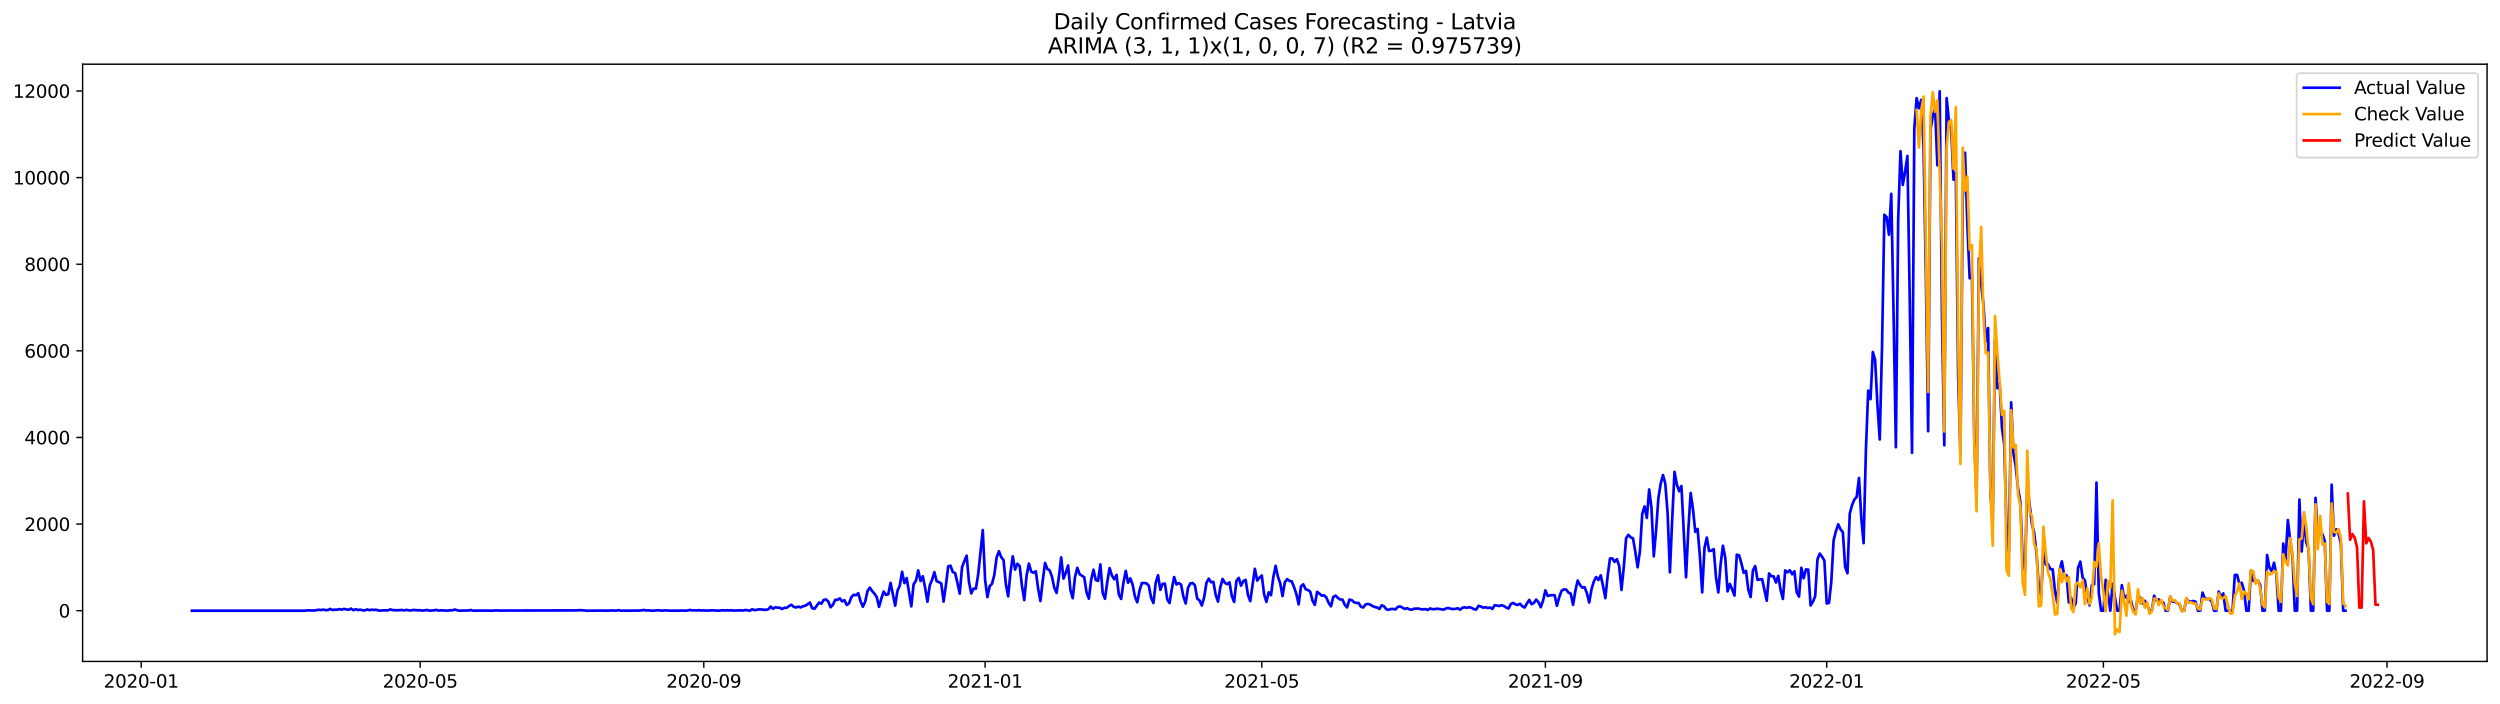 <?xml version="1.0" encoding="utf-8" standalone="no"?>
<!DOCTYPE svg PUBLIC "-//W3C//DTD SVG 1.1//EN"
  "http://www.w3.org/Graphics/SVG/1.1/DTD/svg11.dtd">
<svg xmlns:xlink="http://www.w3.org/1999/xlink" width="1392.412pt" height="392.274pt" viewBox="0 0 1392.412 392.274" xmlns="http://www.w3.org/2000/svg" version="1.1">
 <defs>
  <style type="text/css">*{stroke-linejoin: round; stroke-linecap: butt}</style>
 </defs>
 <g id="figure_1">
  <g id="patch_1">
   <path d="M 0 392.274 
L 1392.412 392.274 
L 1392.412 0 
L 0 0 
z
" style="fill: #ffffff"/>
  </g>
  <g id="axes_1">
   <g id="patch_2">
    <path d="M 46.013 368.396 
L 1385.213 368.396 
L 1385.213 35.755 
L 46.013 35.755 
z
" style="fill: #ffffff"/>
   </g>
   <g id="matplotlib.axis_1">
    <g id="xtick_1">
     <g id="line2d_1">
      <defs>
       <path id="ma8a1ddbb89" d="M 0 0 
L 0 3.5 
" style="stroke: #000000; stroke-width: 0.8"/>
      </defs>
      <g>
       <use xlink:href="#ma8a1ddbb89" x="78.632" y="368.396" style="stroke: #000000; stroke-width: 0.8"/>
      </g>
     </g>
     <g id="text_1">
      <!-- 2020-01 -->
      <g transform="translate(57.741 382.994)scale(0.1 -0.1)">
       <defs>
        <path id="DejaVuSans-32" d="M 1228 531 
L 3431 531 
L 3431 0 
L 469 0 
L 469 531 
Q 828 903 1448 1529 
Q 2069 2156 2228 2338 
Q 2531 2678 2651 2914 
Q 2772 3150 2772 3378 
Q 2772 3750 2511 3984 
Q 2250 4219 1831 4219 
Q 1534 4219 1204 4116 
Q 875 4013 500 3803 
L 500 4441 
Q 881 4594 1212 4672 
Q 1544 4750 1819 4750 
Q 2544 4750 2975 4387 
Q 3406 4025 3406 3419 
Q 3406 3131 3298 2873 
Q 3191 2616 2906 2266 
Q 2828 2175 2409 1742 
Q 1991 1309 1228 531 
z
" transform="scale(0.016)"/>
        <path id="DejaVuSans-30" d="M 2034 4250 
Q 1547 4250 1301 3770 
Q 1056 3291 1056 2328 
Q 1056 1369 1301 889 
Q 1547 409 2034 409 
Q 2525 409 2770 889 
Q 3016 1369 3016 2328 
Q 3016 3291 2770 3770 
Q 2525 4250 2034 4250 
z
M 2034 4750 
Q 2819 4750 3233 4129 
Q 3647 3509 3647 2328 
Q 3647 1150 3233 529 
Q 2819 -91 2034 -91 
Q 1250 -91 836 529 
Q 422 1150 422 2328 
Q 422 3509 836 4129 
Q 1250 4750 2034 4750 
z
" transform="scale(0.016)"/>
        <path id="DejaVuSans-2d" d="M 313 2009 
L 1997 2009 
L 1997 1497 
L 313 1497 
L 313 2009 
z
" transform="scale(0.016)"/>
        <path id="DejaVuSans-31" d="M 794 531 
L 1825 531 
L 1825 4091 
L 703 3866 
L 703 4441 
L 1819 4666 
L 2450 4666 
L 2450 531 
L 3481 531 
L 3481 0 
L 794 0 
L 794 531 
z
" transform="scale(0.016)"/>
       </defs>
       <use xlink:href="#DejaVuSans-32"/>
       <use xlink:href="#DejaVuSans-30" x="63.623"/>
       <use xlink:href="#DejaVuSans-32" x="127.246"/>
       <use xlink:href="#DejaVuSans-30" x="190.869"/>
       <use xlink:href="#DejaVuSans-2d" x="254.492"/>
       <use xlink:href="#DejaVuSans-30" x="290.576"/>
       <use xlink:href="#DejaVuSans-31" x="354.199"/>
      </g>
     </g>
    </g>
    <g id="xtick_2">
     <g id="line2d_2">
      <g>
       <use xlink:href="#ma8a1ddbb89" x="234.024" y="368.396" style="stroke: #000000; stroke-width: 0.8"/>
      </g>
     </g>
     <g id="text_2">
      <!-- 2020-05 -->
      <g transform="translate(213.133 382.994)scale(0.1 -0.1)">
       <defs>
        <path id="DejaVuSans-35" d="M 691 4666 
L 3169 4666 
L 3169 4134 
L 1269 4134 
L 1269 2991 
Q 1406 3038 1543 3061 
Q 1681 3084 1819 3084 
Q 2600 3084 3056 2656 
Q 3513 2228 3513 1497 
Q 3513 744 3044 326 
Q 2575 -91 1722 -91 
Q 1428 -91 1123 -41 
Q 819 9 494 109 
L 494 744 
Q 775 591 1075 516 
Q 1375 441 1709 441 
Q 2250 441 2565 725 
Q 2881 1009 2881 1497 
Q 2881 1984 2565 2268 
Q 2250 2553 1709 2553 
Q 1456 2553 1204 2497 
Q 953 2441 691 2322 
L 691 4666 
z
" transform="scale(0.016)"/>
       </defs>
       <use xlink:href="#DejaVuSans-32"/>
       <use xlink:href="#DejaVuSans-30" x="63.623"/>
       <use xlink:href="#DejaVuSans-32" x="127.246"/>
       <use xlink:href="#DejaVuSans-30" x="190.869"/>
       <use xlink:href="#DejaVuSans-2d" x="254.492"/>
       <use xlink:href="#DejaVuSans-30" x="290.576"/>
       <use xlink:href="#DejaVuSans-35" x="354.199"/>
      </g>
     </g>
    </g>
    <g id="xtick_3">
     <g id="line2d_3">
      <g>
       <use xlink:href="#ma8a1ddbb89" x="391.985" y="368.396" style="stroke: #000000; stroke-width: 0.8"/>
      </g>
     </g>
     <g id="text_3">
      <!-- 2020-09 -->
      <g transform="translate(371.094 382.994)scale(0.1 -0.1)">
       <defs>
        <path id="DejaVuSans-39" d="M 703 97 
L 703 672 
Q 941 559 1184 500 
Q 1428 441 1663 441 
Q 2288 441 2617 861 
Q 2947 1281 2994 2138 
Q 2813 1869 2534 1725 
Q 2256 1581 1919 1581 
Q 1219 1581 811 2004 
Q 403 2428 403 3163 
Q 403 3881 828 4315 
Q 1253 4750 1959 4750 
Q 2769 4750 3195 4129 
Q 3622 3509 3622 2328 
Q 3622 1225 3098 567 
Q 2575 -91 1691 -91 
Q 1453 -91 1209 -44 
Q 966 3 703 97 
z
M 1959 2075 
Q 2384 2075 2632 2365 
Q 2881 2656 2881 3163 
Q 2881 3666 2632 3958 
Q 2384 4250 1959 4250 
Q 1534 4250 1286 3958 
Q 1038 3666 1038 3163 
Q 1038 2656 1286 2365 
Q 1534 2075 1959 2075 
z
" transform="scale(0.016)"/>
       </defs>
       <use xlink:href="#DejaVuSans-32"/>
       <use xlink:href="#DejaVuSans-30" x="63.623"/>
       <use xlink:href="#DejaVuSans-32" x="127.246"/>
       <use xlink:href="#DejaVuSans-30" x="190.869"/>
       <use xlink:href="#DejaVuSans-2d" x="254.492"/>
       <use xlink:href="#DejaVuSans-30" x="290.576"/>
       <use xlink:href="#DejaVuSans-39" x="354.199"/>
      </g>
     </g>
    </g>
    <g id="xtick_4">
     <g id="line2d_4">
      <g>
       <use xlink:href="#ma8a1ddbb89" x="548.662" y="368.396" style="stroke: #000000; stroke-width: 0.8"/>
      </g>
     </g>
     <g id="text_4">
      <!-- 2021-01 -->
      <g transform="translate(527.771 382.994)scale(0.1 -0.1)">
       <use xlink:href="#DejaVuSans-32"/>
       <use xlink:href="#DejaVuSans-30" x="63.623"/>
       <use xlink:href="#DejaVuSans-32" x="127.246"/>
       <use xlink:href="#DejaVuSans-31" x="190.869"/>
       <use xlink:href="#DejaVuSans-2d" x="254.492"/>
       <use xlink:href="#DejaVuSans-30" x="290.576"/>
       <use xlink:href="#DejaVuSans-31" x="354.199"/>
      </g>
     </g>
    </g>
    <g id="xtick_5">
     <g id="line2d_5">
      <g>
       <use xlink:href="#ma8a1ddbb89" x="702.77" y="368.396" style="stroke: #000000; stroke-width: 0.8"/>
      </g>
     </g>
     <g id="text_5">
      <!-- 2021-05 -->
      <g transform="translate(681.879 382.994)scale(0.1 -0.1)">
       <use xlink:href="#DejaVuSans-32"/>
       <use xlink:href="#DejaVuSans-30" x="63.623"/>
       <use xlink:href="#DejaVuSans-32" x="127.246"/>
       <use xlink:href="#DejaVuSans-31" x="190.869"/>
       <use xlink:href="#DejaVuSans-2d" x="254.492"/>
       <use xlink:href="#DejaVuSans-30" x="290.576"/>
       <use xlink:href="#DejaVuSans-35" x="354.199"/>
      </g>
     </g>
    </g>
    <g id="xtick_6">
     <g id="line2d_6">
      <g>
       <use xlink:href="#ma8a1ddbb89" x="860.731" y="368.396" style="stroke: #000000; stroke-width: 0.8"/>
      </g>
     </g>
     <g id="text_6">
      <!-- 2021-09 -->
      <g transform="translate(839.84 382.994)scale(0.1 -0.1)">
       <use xlink:href="#DejaVuSans-32"/>
       <use xlink:href="#DejaVuSans-30" x="63.623"/>
       <use xlink:href="#DejaVuSans-32" x="127.246"/>
       <use xlink:href="#DejaVuSans-31" x="190.869"/>
       <use xlink:href="#DejaVuSans-2d" x="254.492"/>
       <use xlink:href="#DejaVuSans-30" x="290.576"/>
       <use xlink:href="#DejaVuSans-39" x="354.199"/>
      </g>
     </g>
    </g>
    <g id="xtick_7">
     <g id="line2d_7">
      <g>
       <use xlink:href="#ma8a1ddbb89" x="1017.408" y="368.396" style="stroke: #000000; stroke-width: 0.8"/>
      </g>
     </g>
     <g id="text_7">
      <!-- 2022-01 -->
      <g transform="translate(996.516 382.994)scale(0.1 -0.1)">
       <use xlink:href="#DejaVuSans-32"/>
       <use xlink:href="#DejaVuSans-30" x="63.623"/>
       <use xlink:href="#DejaVuSans-32" x="127.246"/>
       <use xlink:href="#DejaVuSans-32" x="190.869"/>
       <use xlink:href="#DejaVuSans-2d" x="254.492"/>
       <use xlink:href="#DejaVuSans-30" x="290.576"/>
       <use xlink:href="#DejaVuSans-31" x="354.199"/>
      </g>
     </g>
    </g>
    <g id="xtick_8">
     <g id="line2d_8">
      <g>
       <use xlink:href="#ma8a1ddbb89" x="1171.516" y="368.396" style="stroke: #000000; stroke-width: 0.8"/>
      </g>
     </g>
     <g id="text_8">
      <!-- 2022-05 -->
      <g transform="translate(1150.624 382.994)scale(0.1 -0.1)">
       <use xlink:href="#DejaVuSans-32"/>
       <use xlink:href="#DejaVuSans-30" x="63.623"/>
       <use xlink:href="#DejaVuSans-32" x="127.246"/>
       <use xlink:href="#DejaVuSans-32" x="190.869"/>
       <use xlink:href="#DejaVuSans-2d" x="254.492"/>
       <use xlink:href="#DejaVuSans-30" x="290.576"/>
       <use xlink:href="#DejaVuSans-35" x="354.199"/>
      </g>
     </g>
    </g>
    <g id="xtick_9">
     <g id="line2d_9">
      <g>
       <use xlink:href="#ma8a1ddbb89" x="1329.477" y="368.396" style="stroke: #000000; stroke-width: 0.8"/>
      </g>
     </g>
     <g id="text_9">
      <!-- 2022-09 -->
      <g transform="translate(1308.585 382.994)scale(0.1 -0.1)">
       <use xlink:href="#DejaVuSans-32"/>
       <use xlink:href="#DejaVuSans-30" x="63.623"/>
       <use xlink:href="#DejaVuSans-32" x="127.246"/>
       <use xlink:href="#DejaVuSans-32" x="190.869"/>
       <use xlink:href="#DejaVuSans-2d" x="254.492"/>
       <use xlink:href="#DejaVuSans-30" x="290.576"/>
       <use xlink:href="#DejaVuSans-39" x="354.199"/>
      </g>
     </g>
    </g>
   </g>
   <g id="matplotlib.axis_2">
    <g id="ytick_1">
     <g id="line2d_10">
      <defs>
       <path id="mfe2dbc19f5" d="M 0 0 
L -3.5 0 
" style="stroke: #000000; stroke-width: 0.8"/>
      </defs>
      <g>
       <use xlink:href="#mfe2dbc19f5" x="46.013" y="340.138" style="stroke: #000000; stroke-width: 0.8"/>
      </g>
     </g>
     <g id="text_10">
      <!-- 0 -->
      <g transform="translate(32.65 343.937)scale(0.1 -0.1)">
       <use xlink:href="#DejaVuSans-30"/>
      </g>
     </g>
    </g>
    <g id="ytick_2">
     <g id="line2d_11">
      <g>
       <use xlink:href="#mfe2dbc19f5" x="46.013" y="291.896" style="stroke: #000000; stroke-width: 0.8"/>
      </g>
     </g>
     <g id="text_11">
      <!-- 2000 -->
      <g transform="translate(13.562 295.695)scale(0.1 -0.1)">
       <use xlink:href="#DejaVuSans-32"/>
       <use xlink:href="#DejaVuSans-30" x="63.623"/>
       <use xlink:href="#DejaVuSans-30" x="127.246"/>
       <use xlink:href="#DejaVuSans-30" x="190.869"/>
      </g>
     </g>
    </g>
    <g id="ytick_3">
     <g id="line2d_12">
      <g>
       <use xlink:href="#mfe2dbc19f5" x="46.013" y="243.653" style="stroke: #000000; stroke-width: 0.8"/>
      </g>
     </g>
     <g id="text_12">
      <!-- 4000 -->
      <g transform="translate(13.562 247.452)scale(0.1 -0.1)">
       <defs>
        <path id="DejaVuSans-34" d="M 2419 4116 
L 825 1625 
L 2419 1625 
L 2419 4116 
z
M 2253 4666 
L 3047 4666 
L 3047 1625 
L 3713 1625 
L 3713 1100 
L 3047 1100 
L 3047 0 
L 2419 0 
L 2419 1100 
L 313 1100 
L 313 1709 
L 2253 4666 
z
" transform="scale(0.016)"/>
       </defs>
       <use xlink:href="#DejaVuSans-34"/>
       <use xlink:href="#DejaVuSans-30" x="63.623"/>
       <use xlink:href="#DejaVuSans-30" x="127.246"/>
       <use xlink:href="#DejaVuSans-30" x="190.869"/>
      </g>
     </g>
    </g>
    <g id="ytick_4">
     <g id="line2d_13">
      <g>
       <use xlink:href="#mfe2dbc19f5" x="46.013" y="195.41" style="stroke: #000000; stroke-width: 0.8"/>
      </g>
     </g>
     <g id="text_13">
      <!-- 6000 -->
      <g transform="translate(13.562 199.21)scale(0.1 -0.1)">
       <defs>
        <path id="DejaVuSans-36" d="M 2113 2584 
Q 1688 2584 1439 2293 
Q 1191 2003 1191 1497 
Q 1191 994 1439 701 
Q 1688 409 2113 409 
Q 2538 409 2786 701 
Q 3034 994 3034 1497 
Q 3034 2003 2786 2293 
Q 2538 2584 2113 2584 
z
M 3366 4563 
L 3366 3988 
Q 3128 4100 2886 4159 
Q 2644 4219 2406 4219 
Q 1781 4219 1451 3797 
Q 1122 3375 1075 2522 
Q 1259 2794 1537 2939 
Q 1816 3084 2150 3084 
Q 2853 3084 3261 2657 
Q 3669 2231 3669 1497 
Q 3669 778 3244 343 
Q 2819 -91 2113 -91 
Q 1303 -91 875 529 
Q 447 1150 447 2328 
Q 447 3434 972 4092 
Q 1497 4750 2381 4750 
Q 2619 4750 2861 4703 
Q 3103 4656 3366 4563 
z
" transform="scale(0.016)"/>
       </defs>
       <use xlink:href="#DejaVuSans-36"/>
       <use xlink:href="#DejaVuSans-30" x="63.623"/>
       <use xlink:href="#DejaVuSans-30" x="127.246"/>
       <use xlink:href="#DejaVuSans-30" x="190.869"/>
      </g>
     </g>
    </g>
    <g id="ytick_5">
     <g id="line2d_14">
      <g>
       <use xlink:href="#mfe2dbc19f5" x="46.013" y="147.168" style="stroke: #000000; stroke-width: 0.8"/>
      </g>
     </g>
     <g id="text_14">
      <!-- 8000 -->
      <g transform="translate(13.562 150.967)scale(0.1 -0.1)">
       <defs>
        <path id="DejaVuSans-38" d="M 2034 2216 
Q 1584 2216 1326 1975 
Q 1069 1734 1069 1313 
Q 1069 891 1326 650 
Q 1584 409 2034 409 
Q 2484 409 2743 651 
Q 3003 894 3003 1313 
Q 3003 1734 2745 1975 
Q 2488 2216 2034 2216 
z
M 1403 2484 
Q 997 2584 770 2862 
Q 544 3141 544 3541 
Q 544 4100 942 4425 
Q 1341 4750 2034 4750 
Q 2731 4750 3128 4425 
Q 3525 4100 3525 3541 
Q 3525 3141 3298 2862 
Q 3072 2584 2669 2484 
Q 3125 2378 3379 2068 
Q 3634 1759 3634 1313 
Q 3634 634 3220 271 
Q 2806 -91 2034 -91 
Q 1263 -91 848 271 
Q 434 634 434 1313 
Q 434 1759 690 2068 
Q 947 2378 1403 2484 
z
M 1172 3481 
Q 1172 3119 1398 2916 
Q 1625 2713 2034 2713 
Q 2441 2713 2670 2916 
Q 2900 3119 2900 3481 
Q 2900 3844 2670 4047 
Q 2441 4250 2034 4250 
Q 1625 4250 1398 4047 
Q 1172 3844 1172 3481 
z
" transform="scale(0.016)"/>
       </defs>
       <use xlink:href="#DejaVuSans-38"/>
       <use xlink:href="#DejaVuSans-30" x="63.623"/>
       <use xlink:href="#DejaVuSans-30" x="127.246"/>
       <use xlink:href="#DejaVuSans-30" x="190.869"/>
      </g>
     </g>
    </g>
    <g id="ytick_6">
     <g id="line2d_15">
      <g>
       <use xlink:href="#mfe2dbc19f5" x="46.013" y="98.925" style="stroke: #000000; stroke-width: 0.8"/>
      </g>
     </g>
     <g id="text_15">
      <!-- 10000 -->
      <g transform="translate(7.2 102.724)scale(0.1 -0.1)">
       <use xlink:href="#DejaVuSans-31"/>
       <use xlink:href="#DejaVuSans-30" x="63.623"/>
       <use xlink:href="#DejaVuSans-30" x="127.246"/>
       <use xlink:href="#DejaVuSans-30" x="190.869"/>
       <use xlink:href="#DejaVuSans-30" x="254.492"/>
      </g>
     </g>
    </g>
    <g id="ytick_7">
     <g id="line2d_16">
      <g>
       <use xlink:href="#mfe2dbc19f5" x="46.013" y="50.683" style="stroke: #000000; stroke-width: 0.8"/>
      </g>
     </g>
     <g id="text_16">
      <!-- 12000 -->
      <g transform="translate(7.2 54.482)scale(0.1 -0.1)">
       <use xlink:href="#DejaVuSans-31"/>
       <use xlink:href="#DejaVuSans-32" x="63.623"/>
       <use xlink:href="#DejaVuSans-30" x="127.246"/>
       <use xlink:href="#DejaVuSans-30" x="190.869"/>
       <use xlink:href="#DejaVuSans-30" x="254.492"/>
      </g>
     </g>
    </g>
   </g>
   <g id="line2d_17">
    <path d="M 106.885 340.138 
L 169.813 340.138 
L 171.097 339.969 
L 172.381 339.921 
L 173.665 340.042 
L 174.95 340.042 
L 177.518 339.607 
L 178.802 339.776 
L 180.087 339.535 
L 181.371 339.825 
L 182.655 339.776 
L 183.939 339.149 
L 185.224 339.728 
L 186.508 339.559 
L 187.792 339.583 
L 189.076 339.27 
L 190.36 339.535 
L 191.645 339.125 
L 192.929 339.439 
L 194.213 339.607 
L 195.497 338.98 
L 196.782 339.849 
L 198.066 339.294 
L 199.35 339.752 
L 200.634 339.559 
L 201.919 339.921 
L 203.203 339.993 
L 204.487 339.439 
L 205.771 339.849 
L 207.056 339.583 
L 208.34 339.704 
L 209.624 339.632 
L 210.908 340.042 
L 212.192 340.09 
L 213.477 339.921 
L 216.045 339.969 
L 217.329 339.414 
L 218.614 339.776 
L 221.182 339.921 
L 223.751 339.728 
L 225.035 339.993 
L 226.319 339.656 
L 227.603 339.945 
L 228.888 339.993 
L 230.172 339.704 
L 232.74 339.921 
L 234.024 339.849 
L 235.309 340.114 
L 237.877 339.728 
L 239.161 340.138 
L 241.73 339.921 
L 243.014 339.68 
L 244.298 340.09 
L 245.583 339.921 
L 249.435 340.114 
L 250.72 339.873 
L 252.004 339.945 
L 253.288 339.487 
L 254.572 339.873 
L 255.856 340.114 
L 260.993 340.018 
L 262.278 339.752 
L 263.562 340.114 
L 269.983 340.066 
L 273.836 340.138 
L 276.404 339.945 
L 277.688 340.066 
L 321.352 339.969 
L 322.637 339.825 
L 325.205 339.945 
L 326.489 340.138 
L 335.479 340.066 
L 338.047 340.114 
L 340.616 339.993 
L 343.184 340.114 
L 344.469 339.825 
L 345.753 340.138 
L 354.743 340.066 
L 356.027 340.066 
L 357.311 339.945 
L 358.595 339.704 
L 359.879 339.993 
L 361.164 339.969 
L 363.732 340.138 
L 366.301 339.897 
L 368.869 340.114 
L 370.153 339.969 
L 371.438 339.969 
L 372.722 340.114 
L 376.575 340.114 
L 380.427 340.042 
L 381.711 340.138 
L 382.996 340.018 
L 384.28 339.704 
L 385.564 339.993 
L 386.848 339.921 
L 388.133 339.993 
L 389.417 339.849 
L 390.701 340.066 
L 391.985 339.945 
L 393.27 340.09 
L 397.122 339.921 
L 399.691 340.114 
L 400.975 340.066 
L 402.259 339.873 
L 403.543 340.018 
L 404.828 339.873 
L 406.112 340.018 
L 407.396 339.897 
L 408.68 340.066 
L 412.533 339.945 
L 413.817 340.042 
L 415.102 339.728 
L 417.67 340.114 
L 418.954 339.318 
L 420.239 339.849 
L 422.807 339.39 
L 424.091 339.439 
L 425.375 339.607 
L 426.66 339.632 
L 427.944 339.366 
L 429.228 337.847 
L 430.512 339.077 
L 431.797 338.281 
L 434.365 338.522 
L 435.649 339.173 
L 436.934 338.498 
L 438.218 338.522 
L 439.502 337.509 
L 440.786 336.834 
L 442.07 337.991 
L 443.355 338.353 
L 444.639 337.847 
L 445.923 338.329 
L 447.207 337.678 
L 448.492 337.388 
L 449.776 336.568 
L 451.06 335.603 
L 452.344 338.739 
L 453.629 339.077 
L 456.197 335.603 
L 457.481 336.255 
L 458.766 334.108 
L 460.05 333.891 
L 461.334 335.049 
L 462.618 338.233 
L 463.902 336.858 
L 465.187 334.084 
L 466.471 334.084 
L 467.755 333.288 
L 469.039 334.952 
L 470.324 334.301 
L 471.608 336.954 
L 472.892 336.013 
L 474.176 332.588 
L 475.461 331.286 
L 476.745 331.527 
L 478.029 330.393 
L 479.313 334.952 
L 480.598 337.919 
L 481.882 335.121 
L 483.166 329.211 
L 484.45 327.281 
L 485.734 329.163 
L 487.019 330.61 
L 488.303 332.516 
L 489.587 337.991 
L 490.871 333.432 
L 492.156 329.477 
L 493.44 331.31 
L 494.724 330.972 
L 496.008 324.652 
L 498.577 337.34 
L 499.861 329.115 
L 501.145 326.148 
L 502.43 318.477 
L 503.714 324.773 
L 504.998 321.975 
L 507.566 337.726 
L 508.851 325.376 
L 510.135 323.494 
L 511.419 317.705 
L 512.703 323.591 
L 513.988 320.986 
L 515.272 327.45 
L 516.556 335.145 
L 517.84 326.051 
L 519.125 322.964 
L 520.409 318.67 
L 521.693 323.736 
L 522.977 324.218 
L 524.262 324.966 
L 525.546 335.073 
L 526.83 325.979 
L 528.114 315.462 
L 529.398 315.052 
L 530.683 318.622 
L 531.967 319.153 
L 533.251 324.628 
L 534.535 330.61 
L 535.82 315.92 
L 537.104 312.519 
L 538.388 309.504 
L 539.672 324.073 
L 540.957 330.514 
L 542.241 327.812 
L 543.525 327.885 
L 544.809 319.924 
L 547.378 295.248 
L 548.662 322.988 
L 549.946 332.564 
L 551.23 326.437 
L 552.515 325.159 
L 553.799 320.262 
L 555.083 310.493 
L 556.367 306.995 
L 557.652 310.3 
L 558.936 311.916 
L 560.22 325.279 
L 561.504 332.154 
L 562.789 318.96 
L 564.073 309.866 
L 565.357 317.223 
L 566.641 313.991 
L 567.926 315.269 
L 569.21 326.461 
L 570.494 334.253 
L 571.778 320.552 
L 573.062 313.894 
L 574.347 318.381 
L 575.631 319.008 
L 576.915 318.188 
L 578.199 327.788 
L 579.484 334.759 
L 580.768 323.422 
L 582.052 313.532 
L 583.336 316.861 
L 584.621 317.681 
L 585.905 321.203 
L 587.189 327.281 
L 588.473 330.224 
L 589.757 321.444 
L 591.042 310.445 
L 592.326 322.24 
L 593.61 319.008 
L 594.894 314.955 
L 596.179 328.56 
L 597.463 333.191 
L 598.747 321.299 
L 600.031 316.258 
L 601.316 319.828 
L 603.884 321.492 
L 605.168 329.911 
L 606.453 333.432 
L 607.737 322.94 
L 609.021 317.319 
L 610.305 323.06 
L 611.589 323.519 
L 612.874 314.352 
L 614.158 330.248 
L 615.442 333.529 
L 616.726 324.001 
L 618.011 316.427 
L 619.295 320.528 
L 620.579 322.65 
L 621.863 320.19 
L 623.148 331.069 
L 624.432 333.577 
L 625.716 324.58 
L 627 317.971 
L 628.285 324.556 
L 629.569 322.144 
L 630.853 325.786 
L 632.137 332.371 
L 633.421 335.459 
L 634.706 328.753 
L 635.99 324.725 
L 637.274 324.749 
L 638.558 324.893 
L 639.843 326.196 
L 641.127 332.974 
L 642.411 335.845 
L 643.695 324.628 
L 644.98 320.407 
L 646.264 328.512 
L 647.548 325.135 
L 648.832 325.062 
L 650.117 333.867 
L 651.401 335.869 
L 652.685 327.885 
L 653.969 321.42 
L 655.253 325.521 
L 656.538 324.749 
L 657.822 325.617 
L 659.106 332.323 
L 660.39 336.11 
L 661.675 327.45 
L 662.959 324.942 
L 664.243 324.749 
L 665.527 325.979 
L 666.812 333.408 
L 668.096 334.397 
L 669.38 337.268 
L 670.664 332.685 
L 671.949 324.628 
L 673.233 322.288 
L 674.517 324.266 
L 675.801 324.073 
L 677.085 331.261 
L 678.37 335.073 
L 679.654 327.185 
L 680.938 322.457 
L 682.222 324.628 
L 683.507 325.376 
L 684.791 324.363 
L 686.075 332.009 
L 687.359 335.266 
L 688.644 323.543 
L 689.928 321.83 
L 691.212 326.196 
L 692.496 323.663 
L 693.781 322.988 
L 695.065 331.43 
L 696.349 334.831 
L 698.917 316.813 
L 700.202 323.35 
L 701.486 321.734 
L 702.77 320.552 
L 704.054 330.972 
L 705.339 335.242 
L 706.623 329.887 
L 707.907 331.503 
L 709.191 321.492 
L 710.476 315.148 
L 711.76 321.179 
L 713.044 324.893 
L 714.328 331.985 
L 715.612 324.242 
L 716.897 322.554 
L 718.181 323.519 
L 719.465 323.856 
L 720.749 327.016 
L 722.034 330.948 
L 723.318 336.592 
L 724.602 326.558 
L 725.886 325.448 
L 727.171 328.15 
L 728.455 328.632 
L 729.739 329.501 
L 731.023 334.518 
L 732.308 336.906 
L 733.592 329.645 
L 734.876 330.586 
L 736.16 331.744 
L 737.444 331.599 
L 738.729 332.757 
L 740.013 335.796 
L 741.297 337.702 
L 742.581 332.443 
L 743.866 331.744 
L 745.15 332.998 
L 746.434 333.891 
L 747.718 333.963 
L 749.003 336.882 
L 750.287 338.305 
L 751.571 333.963 
L 752.855 334.253 
L 754.14 335.41 
L 755.424 335.845 
L 756.708 335.845 
L 757.992 337.967 
L 759.276 338.353 
L 760.561 336.689 
L 761.845 336.375 
L 763.129 336.737 
L 764.413 337.533 
L 765.698 338.112 
L 766.982 338.353 
L 768.266 339.173 
L 769.55 337.123 
L 770.835 337.678 
L 772.119 339.342 
L 773.403 339.656 
L 774.687 339.197 
L 775.972 339.149 
L 777.256 339.414 
L 778.54 337.991 
L 779.824 337.726 
L 782.393 339.173 
L 783.677 338.691 
L 784.961 339.39 
L 786.245 339.607 
L 787.53 339.029 
L 790.098 338.932 
L 791.382 339.318 
L 792.667 339.366 
L 793.951 339.27 
L 795.235 339.704 
L 796.519 338.86 
L 797.804 339.318 
L 799.088 339.246 
L 800.372 339.029 
L 804.225 339.535 
L 805.509 338.836 
L 806.793 338.643 
L 808.077 339.077 
L 809.362 339.222 
L 810.646 339.101 
L 811.93 338.787 
L 813.214 339.583 
L 814.499 338.498 
L 815.783 338.257 
L 817.067 338.522 
L 818.351 338.16 
L 819.636 338.594 
L 820.92 339.27 
L 822.204 339.511 
L 823.488 337.437 
L 824.772 337.798 
L 826.057 338.45 
L 827.341 338.208 
L 828.625 338.618 
L 829.909 338.353 
L 831.194 339.149 
L 832.478 337.123 
L 833.762 337.244 
L 835.046 337.557 
L 836.331 337.075 
L 837.615 337.533 
L 838.899 338.377 
L 840.183 338.956 
L 841.468 336.423 
L 842.752 335.796 
L 844.036 336.616 
L 845.32 336.93 
L 846.604 336.279 
L 847.889 337.702 
L 849.173 338.377 
L 850.457 336.062 
L 851.741 334.132 
L 853.026 336.52 
L 854.31 335.772 
L 855.594 333.963 
L 856.878 335.41 
L 858.163 338.184 
L 859.447 334.421 
L 860.731 328.825 
L 862.015 331.937 
L 863.299 331.599 
L 864.584 331.454 
L 865.868 331.503 
L 867.152 337.388 
L 868.436 332.636 
L 869.721 329.066 
L 871.005 328.295 
L 872.289 328.367 
L 873.573 330.031 
L 874.858 330.658 
L 876.142 336.882 
L 877.426 329.042 
L 878.71 323.326 
L 879.995 325.762 
L 881.279 327.281 
L 882.563 327.064 
L 883.847 330.393 
L 885.131 335.579 
L 886.416 328.222 
L 887.7 323.88 
L 888.984 321.42 
L 890.268 323.012 
L 891.553 320.455 
L 892.837 326.461 
L 894.121 333.143 
L 895.405 320.745 
L 896.69 311.12 
L 897.974 311 
L 899.258 312.953 
L 900.542 311.434 
L 901.827 315.221 
L 903.111 328.584 
L 904.395 315.776 
L 905.679 299.831 
L 906.963 297.878 
L 908.248 299.253 
L 909.532 299.88 
L 910.816 307.357 
L 912.1 315.969 
L 913.385 306.947 
L 914.669 286.203 
L 915.953 282.054 
L 917.237 288.47 
L 918.522 272.623 
L 919.806 282.85 
L 921.09 309.866 
L 922.374 295.441 
L 923.659 277.447 
L 924.943 269.342 
L 926.227 264.566 
L 927.511 269.414 
L 928.795 285.817 
L 930.08 318.743 
L 931.364 289.073 
L 932.648 262.805 
L 933.932 269.728 
L 935.217 273.612 
L 936.501 270.693 
L 939.069 321.516 
L 940.354 294.694 
L 941.638 274.576 
L 942.922 283.525 
L 944.206 296.213 
L 945.491 294.597 
L 946.775 309.866 
L 948.059 329.935 
L 949.343 305.138 
L 950.627 299.397 
L 951.912 306.899 
L 953.196 306.658 
L 954.48 305.838 
L 955.764 321.685 
L 957.049 329.959 
L 958.333 314.159 
L 959.617 303.932 
L 960.901 310.686 
L 962.186 329.404 
L 963.47 325.255 
L 964.754 328.246 
L 966.038 331.72 
L 967.323 308.949 
L 968.607 309.287 
L 969.891 313.725 
L 971.175 319.056 
L 972.459 317.971 
L 973.744 328.367 
L 975.028 332.54 
L 976.312 317.681 
L 977.596 315.269 
L 978.881 322.964 
L 980.165 322.698 
L 981.449 322.602 
L 984.018 334.59 
L 985.302 319.394 
L 986.586 320.938 
L 987.87 321.01 
L 989.155 324.459 
L 990.439 320.72 
L 991.723 328.536 
L 993.007 333.601 
L 994.291 317.705 
L 995.576 318.767 
L 996.86 317.609 
L 998.144 319.852 
L 999.428 318.188 
L 1000.713 329.935 
L 1001.997 332.275 
L 1003.281 316.234 
L 1004.565 322.095 
L 1005.85 317.126 
L 1007.134 317.271 
L 1008.418 337.195 
L 1009.702 335.242 
L 1010.986 332.057 
L 1012.271 311.53 
L 1013.555 308.322 
L 1014.839 310.083 
L 1016.123 312.23 
L 1017.408 336.11 
L 1018.692 335.796 
L 1019.976 323.953 
L 1021.26 300.869 
L 1022.545 295.876 
L 1023.829 292.04 
L 1025.113 294.862 
L 1026.397 296.358 
L 1027.682 315.776 
L 1028.966 319.297 
L 1030.25 286.082 
L 1031.534 281.306 
L 1032.818 278.243 
L 1034.103 276.747 
L 1035.387 266.206 
L 1036.671 288.519 
L 1037.955 302.509 
L 1039.24 250.745 
L 1040.524 217.554 
L 1041.808 222.306 
L 1043.092 196.086 
L 1044.377 200.5 
L 1045.661 225.49 
L 1046.945 244.787 
L 1048.229 193.071 
L 1049.514 119.597 
L 1050.798 120.948 
L 1052.082 130.717 
L 1053.366 107.946 
L 1054.65 174.666 
L 1055.935 249.08 
L 1057.219 122.371 
L 1058.503 84.211 
L 1059.787 103.002 
L 1061.072 95.621 
L 1062.356 86.84 
L 1063.64 165.645 
L 1064.924 252.192 
L 1066.209 71.33 
L 1067.493 54.663 
L 1068.777 60.355 
L 1070.061 55.579 
L 1071.346 81.871 
L 1072.63 152.257 
L 1073.914 240.179 
L 1075.198 72.271 
L 1076.482 64.552 
L 1077.767 60.452 
L 1079.051 92.051 
L 1080.335 50.876 
L 1081.619 176.692 
L 1082.904 248.019 
L 1084.188 54.614 
L 1085.472 67.085 
L 1086.756 72.681 
L 1088.041 100.083 
L 1089.325 96.103 
L 1090.609 209.232 
L 1091.893 252.916 
L 1093.178 110.407 
L 1094.462 85.08 
L 1095.746 125.459 
L 1097.03 154.983 
L 1098.314 153.102 
L 1099.599 243.846 
L 1100.883 277.567 
L 1102.167 143.863 
L 1103.451 158.215 
L 1104.736 169.962 
L 1106.02 190.2 
L 1107.304 182.747 
L 1108.588 274.359 
L 1109.873 289.556 
L 1111.157 189.38 
L 1112.441 216.203 
L 1113.725 213.429 
L 1115.01 238.274 
L 1116.294 247.657 
L 1117.578 294.139 
L 1118.862 307.526 
L 1120.146 224.091 
L 1121.431 252.578 
L 1122.715 259.959 
L 1123.999 272.14 
L 1125.283 279.618 
L 1126.568 312.712 
L 1127.852 317.705 
L 1129.136 270.259 
L 1131.705 291.775 
L 1132.989 296.913 
L 1134.273 308.443 
L 1135.557 327.281 
L 1136.841 331.623 
L 1138.126 306.344 
L 1139.41 314.449 
L 1140.694 314.28 
L 1141.978 316.982 
L 1143.263 317.078 
L 1144.547 329.091 
L 1145.831 335.796 
L 1147.115 317.512 
L 1148.4 312.664 
L 1149.684 320.552 
L 1150.968 320.407 
L 1152.252 335.531 
L 1153.537 332.926 
L 1154.821 338.522 
L 1156.105 335.989 
L 1157.389 316.379 
L 1158.673 312.809 
L 1159.958 321.685 
L 1161.242 323.35 
L 1162.526 332.371 
L 1163.81 337.171 
L 1165.095 325.882 
L 1166.379 325.328 
L 1167.663 268.787 
L 1168.947 330.224 
L 1170.232 340.138 
L 1171.516 340.138 
L 1172.8 322.94 
L 1174.084 330.876 
L 1175.369 340.138 
L 1176.653 325.135 
L 1179.221 340.138 
L 1180.505 340.138 
L 1181.79 325.931 
L 1183.074 333.119 
L 1184.358 331.792 
L 1185.642 335.362 
L 1186.927 334.614 
L 1188.211 340.138 
L 1189.495 340.138 
L 1190.779 331.961 
L 1192.064 332.805 
L 1193.348 336.182 
L 1194.632 334.614 
L 1195.916 337.219 
L 1197.201 340.138 
L 1198.485 340.138 
L 1199.769 331.816 
L 1201.053 334.446 
L 1202.337 333.818 
L 1203.622 335.555 
L 1204.906 335.603 
L 1206.19 340.138 
L 1207.474 340.138 
L 1208.759 332.202 
L 1210.043 335.121 
L 1211.327 335.121 
L 1213.896 336.641 
L 1215.18 340.138 
L 1216.464 340.138 
L 1217.748 333.336 
L 1219.033 334.952 
L 1220.317 335.049 
L 1221.601 334.711 
L 1222.885 335.193 
L 1224.169 340.138 
L 1225.454 340.138 
L 1226.738 330.08 
L 1228.022 333.408 
L 1229.306 333.601 
L 1230.591 333.553 
L 1231.875 335.169 
L 1233.159 340.138 
L 1234.443 340.138 
L 1235.728 329.501 
L 1237.012 332.492 
L 1238.296 330.514 
L 1239.58 340.138 
L 1243.433 340.138 
L 1244.717 320.19 
L 1246.001 320.262 
L 1247.286 325.255 
L 1248.57 324.58 
L 1249.854 328.994 
L 1251.138 340.138 
L 1252.423 340.138 
L 1253.707 317.874 
L 1254.991 323.494 
L 1256.275 323.615 
L 1257.56 323.398 
L 1258.844 325.786 
L 1260.128 340.138 
L 1261.412 340.138 
L 1262.697 309.118 
L 1263.981 316.137 
L 1265.265 318.236 
L 1266.549 313.436 
L 1267.833 319.924 
L 1269.118 340.138 
L 1270.402 340.138 
L 1271.686 302.75 
L 1272.97 311.699 
L 1274.255 289.652 
L 1275.539 300.796 
L 1276.823 309.987 
L 1278.107 340.138 
L 1279.392 340.138 
L 1280.676 278.243 
L 1281.96 307.14 
L 1283.244 289.218 
L 1284.528 302.147 
L 1285.813 305.862 
L 1287.097 340.138 
L 1288.381 340.138 
L 1289.665 277.302 
L 1290.95 299.011 
L 1292.234 297.323 
L 1293.518 297.516 
L 1294.802 301.423 
L 1296.087 340.138 
L 1297.371 340.138 
L 1298.655 269.969 
L 1299.939 298.384 
L 1301.224 294.766 
L 1302.508 297.226 
L 1303.792 303.015 
L 1305.076 340.138 
L 1306.36 340.138 
L 1306.36 340.138 
" clip-path="url(#p5d4ae08ef8)" style="fill: none; stroke: #0000ff; stroke-width: 1.5; stroke-linecap: square"/>
   </g>
   <g id="line2d_18">
    <path d="M 1067.493 61.28 
L 1068.777 82.1 
L 1070.061 61.57 
L 1071.346 53.795 
L 1073.914 218.315 
L 1075.198 64.94 
L 1076.482 51.296 
L 1077.767 62.215 
L 1079.051 55.856 
L 1081.619 136.935 
L 1082.904 240.318 
L 1084.188 82.138 
L 1085.472 67.95 
L 1086.756 66.788 
L 1088.041 94.062 
L 1089.325 59.694 
L 1090.609 188.989 
L 1091.893 258.429 
L 1093.178 82.202 
L 1094.462 106.166 
L 1095.746 98.233 
L 1097.03 138.962 
L 1098.314 136.471 
L 1099.599 246.96 
L 1100.883 284.777 
L 1102.167 153.467 
L 1103.451 126.388 
L 1104.736 176.135 
L 1106.02 196.764 
L 1107.304 196.37 
L 1108.588 272.08 
L 1109.873 303.936 
L 1111.157 176.018 
L 1112.441 196.527 
L 1113.725 212.549 
L 1115.01 231.019 
L 1116.294 228.788 
L 1117.578 317.88 
L 1118.862 320.677 
L 1120.146 228.52 
L 1121.431 249.23 
L 1122.715 247.825 
L 1123.999 275.47 
L 1125.283 281.899 
L 1126.568 324.411 
L 1127.852 331.257 
L 1129.136 251.033 
L 1130.42 285.058 
L 1131.705 287.448 
L 1132.989 303.041 
L 1134.273 306.011 
L 1135.557 337.748 
L 1136.841 337.294 
L 1138.126 293.34 
L 1139.41 308.105 
L 1140.694 318.763 
L 1141.978 322.589 
L 1143.263 331.349 
L 1144.547 342.29 
L 1145.831 341.882 
L 1147.115 316.71 
L 1148.4 324.219 
L 1149.684 319.343 
L 1150.968 323.778 
L 1152.252 321.273 
L 1153.537 338.766 
L 1154.821 340.941 
L 1156.105 325.315 
L 1157.389 324.519 
L 1158.673 327.093 
L 1159.958 323.222 
L 1161.242 336.508 
L 1162.526 327.687 
L 1163.81 336.486 
L 1165.095 332.962 
L 1166.379 313.053 
L 1167.663 315.609 
L 1168.947 302.611 
L 1170.232 321.266 
L 1171.516 329.732 
L 1172.8 340.482 
L 1174.084 323.755 
L 1175.369 327.399 
L 1176.653 278.62 
L 1177.937 353.276 
L 1179.221 350.591 
L 1180.505 352.023 
L 1181.79 328.943 
L 1183.074 335.204 
L 1184.358 342.886 
L 1185.642 325.021 
L 1186.927 336.982 
L 1188.211 340.938 
L 1189.495 342.23 
L 1190.779 328.162 
L 1192.064 336.195 
L 1193.348 333.213 
L 1194.632 338.407 
L 1195.916 335.459 
L 1197.201 341.879 
L 1198.485 340.625 
L 1199.769 333.409 
L 1201.053 333.424 
L 1202.337 337.014 
L 1203.622 334.101 
L 1204.906 337.508 
L 1206.19 338.92 
L 1207.474 339.822 
L 1208.759 332.12 
L 1210.043 334.642 
L 1211.327 334.29 
L 1212.611 336.123 
L 1213.896 336.04 
L 1215.18 340.48 
L 1216.464 340.224 
L 1217.748 333.087 
L 1219.033 335.797 
L 1220.317 335.421 
L 1221.601 336.085 
L 1222.885 336.15 
L 1224.169 339.051 
L 1225.454 339.482 
L 1226.738 333.437 
L 1228.022 333.628 
L 1229.306 333.978 
L 1230.591 333.179 
L 1231.875 333.901 
L 1233.159 338.886 
L 1234.443 339.296 
L 1235.728 330.52 
L 1237.012 333.114 
L 1238.296 333.154 
L 1239.58 331.962 
L 1242.149 341.767 
L 1243.433 341.666 
L 1244.717 331.616 
L 1246.001 329.43 
L 1247.286 324.938 
L 1248.57 333.676 
L 1249.854 329.466 
L 1251.138 330.648 
L 1252.423 333.732 
L 1253.707 317.563 
L 1254.991 318.222 
L 1256.275 325.086 
L 1257.56 323.046 
L 1258.844 327.813 
L 1260.128 336.759 
L 1261.412 338.31 
L 1262.697 318.41 
L 1263.981 319.92 
L 1265.265 319.464 
L 1266.549 318.127 
L 1267.833 318.464 
L 1269.118 332.673 
L 1270.402 335.141 
L 1271.686 308.651 
L 1272.97 312.872 
L 1274.255 315.024 
L 1275.539 299.656 
L 1276.823 308.51 
L 1278.107 325.063 
L 1279.392 331.982 
L 1280.676 300.444 
L 1281.96 299.932 
L 1283.244 285.286 
L 1284.528 293.736 
L 1285.813 306.529 
L 1287.097 333.26 
L 1288.381 336.475 
L 1289.665 280.893 
L 1290.95 305.876 
L 1292.234 287.345 
L 1293.518 303.184 
L 1294.802 302.756 
L 1296.087 335.069 
L 1297.371 336.432 
L 1298.655 280.392 
L 1299.939 296.174 
L 1301.224 296.687 
L 1302.508 294.659 
L 1303.792 299.996 
L 1305.076 335.971 
L 1306.36 337.557 
L 1306.36 337.557 
" clip-path="url(#p5d4ae08ef8)" style="fill: none; stroke: #ffa500; stroke-width: 1.5; stroke-linecap: square"/>
   </g>
   <g id="line2d_19">
    <path d="M 1307.645 274.884 
L 1308.929 300.637 
L 1310.213 297.427 
L 1311.497 299.53 
L 1312.782 304.761 
L 1314.066 338.406 
L 1315.35 338.398 
L 1316.634 279.27 
L 1317.919 302.605 
L 1319.203 299.697 
L 1320.487 301.601 
L 1321.771 306.341 
L 1323.056 336.826 
L 1324.34 336.818 
" clip-path="url(#p5d4ae08ef8)" style="fill: none; stroke: #ff0000; stroke-width: 1.5; stroke-linecap: square"/>
   </g>
   <g id="patch_3">
    <path d="M 46.013 368.396 
L 46.013 35.755 
" style="fill: none; stroke: #000000; stroke-width: 0.8; stroke-linejoin: miter; stroke-linecap: square"/>
   </g>
   <g id="patch_4">
    <path d="M 1385.213 368.396 
L 1385.213 35.755 
" style="fill: none; stroke: #000000; stroke-width: 0.8; stroke-linejoin: miter; stroke-linecap: square"/>
   </g>
   <g id="patch_5">
    <path d="M 46.013 368.396 
L 1385.213 368.396 
" style="fill: none; stroke: #000000; stroke-width: 0.8; stroke-linejoin: miter; stroke-linecap: square"/>
   </g>
   <g id="patch_6">
    <path d="M 46.013 35.755 
L 1385.213 35.755 
" style="fill: none; stroke: #000000; stroke-width: 0.8; stroke-linejoin: miter; stroke-linecap: square"/>
   </g>
   <g id="text_17">
    <!-- Daily Confirmed Cases Forecasting - Latvia -->
    <g transform="translate(586.845 16.318)scale(0.12 -0.12)">
     <defs>
      <path id="DejaVuSans-44" d="M 1259 4147 
L 1259 519 
L 2022 519 
Q 2988 519 3436 956 
Q 3884 1394 3884 2338 
Q 3884 3275 3436 3711 
Q 2988 4147 2022 4147 
L 1259 4147 
z
M 628 4666 
L 1925 4666 
Q 3281 4666 3915 4102 
Q 4550 3538 4550 2338 
Q 4550 1131 3912 565 
Q 3275 0 1925 0 
L 628 0 
L 628 4666 
z
" transform="scale(0.016)"/>
      <path id="DejaVuSans-61" d="M 2194 1759 
Q 1497 1759 1228 1600 
Q 959 1441 959 1056 
Q 959 750 1161 570 
Q 1363 391 1709 391 
Q 2188 391 2477 730 
Q 2766 1069 2766 1631 
L 2766 1759 
L 2194 1759 
z
M 3341 1997 
L 3341 0 
L 2766 0 
L 2766 531 
Q 2569 213 2275 61 
Q 1981 -91 1556 -91 
Q 1019 -91 701 211 
Q 384 513 384 1019 
Q 384 1609 779 1909 
Q 1175 2209 1959 2209 
L 2766 2209 
L 2766 2266 
Q 2766 2663 2505 2880 
Q 2244 3097 1772 3097 
Q 1472 3097 1187 3025 
Q 903 2953 641 2809 
L 641 3341 
Q 956 3463 1253 3523 
Q 1550 3584 1831 3584 
Q 2591 3584 2966 3190 
Q 3341 2797 3341 1997 
z
" transform="scale(0.016)"/>
      <path id="DejaVuSans-69" d="M 603 3500 
L 1178 3500 
L 1178 0 
L 603 0 
L 603 3500 
z
M 603 4863 
L 1178 4863 
L 1178 4134 
L 603 4134 
L 603 4863 
z
" transform="scale(0.016)"/>
      <path id="DejaVuSans-6c" d="M 603 4863 
L 1178 4863 
L 1178 0 
L 603 0 
L 603 4863 
z
" transform="scale(0.016)"/>
      <path id="DejaVuSans-79" d="M 2059 -325 
Q 1816 -950 1584 -1140 
Q 1353 -1331 966 -1331 
L 506 -1331 
L 506 -850 
L 844 -850 
Q 1081 -850 1212 -737 
Q 1344 -625 1503 -206 
L 1606 56 
L 191 3500 
L 800 3500 
L 1894 763 
L 2988 3500 
L 3597 3500 
L 2059 -325 
z
" transform="scale(0.016)"/>
      <path id="DejaVuSans-20" transform="scale(0.016)"/>
      <path id="DejaVuSans-43" d="M 4122 4306 
L 4122 3641 
Q 3803 3938 3442 4084 
Q 3081 4231 2675 4231 
Q 1875 4231 1450 3742 
Q 1025 3253 1025 2328 
Q 1025 1406 1450 917 
Q 1875 428 2675 428 
Q 3081 428 3442 575 
Q 3803 722 4122 1019 
L 4122 359 
Q 3791 134 3420 21 
Q 3050 -91 2638 -91 
Q 1578 -91 968 557 
Q 359 1206 359 2328 
Q 359 3453 968 4101 
Q 1578 4750 2638 4750 
Q 3056 4750 3426 4639 
Q 3797 4528 4122 4306 
z
" transform="scale(0.016)"/>
      <path id="DejaVuSans-6f" d="M 1959 3097 
Q 1497 3097 1228 2736 
Q 959 2375 959 1747 
Q 959 1119 1226 758 
Q 1494 397 1959 397 
Q 2419 397 2687 759 
Q 2956 1122 2956 1747 
Q 2956 2369 2687 2733 
Q 2419 3097 1959 3097 
z
M 1959 3584 
Q 2709 3584 3137 3096 
Q 3566 2609 3566 1747 
Q 3566 888 3137 398 
Q 2709 -91 1959 -91 
Q 1206 -91 779 398 
Q 353 888 353 1747 
Q 353 2609 779 3096 
Q 1206 3584 1959 3584 
z
" transform="scale(0.016)"/>
      <path id="DejaVuSans-6e" d="M 3513 2113 
L 3513 0 
L 2938 0 
L 2938 2094 
Q 2938 2591 2744 2837 
Q 2550 3084 2163 3084 
Q 1697 3084 1428 2787 
Q 1159 2491 1159 1978 
L 1159 0 
L 581 0 
L 581 3500 
L 1159 3500 
L 1159 2956 
Q 1366 3272 1645 3428 
Q 1925 3584 2291 3584 
Q 2894 3584 3203 3211 
Q 3513 2838 3513 2113 
z
" transform="scale(0.016)"/>
      <path id="DejaVuSans-66" d="M 2375 4863 
L 2375 4384 
L 1825 4384 
Q 1516 4384 1395 4259 
Q 1275 4134 1275 3809 
L 1275 3500 
L 2222 3500 
L 2222 3053 
L 1275 3053 
L 1275 0 
L 697 0 
L 697 3053 
L 147 3053 
L 147 3500 
L 697 3500 
L 697 3744 
Q 697 4328 969 4595 
Q 1241 4863 1831 4863 
L 2375 4863 
z
" transform="scale(0.016)"/>
      <path id="DejaVuSans-72" d="M 2631 2963 
Q 2534 3019 2420 3045 
Q 2306 3072 2169 3072 
Q 1681 3072 1420 2755 
Q 1159 2438 1159 1844 
L 1159 0 
L 581 0 
L 581 3500 
L 1159 3500 
L 1159 2956 
Q 1341 3275 1631 3429 
Q 1922 3584 2338 3584 
Q 2397 3584 2469 3576 
Q 2541 3569 2628 3553 
L 2631 2963 
z
" transform="scale(0.016)"/>
      <path id="DejaVuSans-6d" d="M 3328 2828 
Q 3544 3216 3844 3400 
Q 4144 3584 4550 3584 
Q 5097 3584 5394 3201 
Q 5691 2819 5691 2113 
L 5691 0 
L 5113 0 
L 5113 2094 
Q 5113 2597 4934 2840 
Q 4756 3084 4391 3084 
Q 3944 3084 3684 2787 
Q 3425 2491 3425 1978 
L 3425 0 
L 2847 0 
L 2847 2094 
Q 2847 2600 2669 2842 
Q 2491 3084 2119 3084 
Q 1678 3084 1418 2786 
Q 1159 2488 1159 1978 
L 1159 0 
L 581 0 
L 581 3500 
L 1159 3500 
L 1159 2956 
Q 1356 3278 1631 3431 
Q 1906 3584 2284 3584 
Q 2666 3584 2933 3390 
Q 3200 3197 3328 2828 
z
" transform="scale(0.016)"/>
      <path id="DejaVuSans-65" d="M 3597 1894 
L 3597 1613 
L 953 1613 
Q 991 1019 1311 708 
Q 1631 397 2203 397 
Q 2534 397 2845 478 
Q 3156 559 3463 722 
L 3463 178 
Q 3153 47 2828 -22 
Q 2503 -91 2169 -91 
Q 1331 -91 842 396 
Q 353 884 353 1716 
Q 353 2575 817 3079 
Q 1281 3584 2069 3584 
Q 2775 3584 3186 3129 
Q 3597 2675 3597 1894 
z
M 3022 2063 
Q 3016 2534 2758 2815 
Q 2500 3097 2075 3097 
Q 1594 3097 1305 2825 
Q 1016 2553 972 2059 
L 3022 2063 
z
" transform="scale(0.016)"/>
      <path id="DejaVuSans-64" d="M 2906 2969 
L 2906 4863 
L 3481 4863 
L 3481 0 
L 2906 0 
L 2906 525 
Q 2725 213 2448 61 
Q 2172 -91 1784 -91 
Q 1150 -91 751 415 
Q 353 922 353 1747 
Q 353 2572 751 3078 
Q 1150 3584 1784 3584 
Q 2172 3584 2448 3432 
Q 2725 3281 2906 2969 
z
M 947 1747 
Q 947 1113 1208 752 
Q 1469 391 1925 391 
Q 2381 391 2643 752 
Q 2906 1113 2906 1747 
Q 2906 2381 2643 2742 
Q 2381 3103 1925 3103 
Q 1469 3103 1208 2742 
Q 947 2381 947 1747 
z
" transform="scale(0.016)"/>
      <path id="DejaVuSans-73" d="M 2834 3397 
L 2834 2853 
Q 2591 2978 2328 3040 
Q 2066 3103 1784 3103 
Q 1356 3103 1142 2972 
Q 928 2841 928 2578 
Q 928 2378 1081 2264 
Q 1234 2150 1697 2047 
L 1894 2003 
Q 2506 1872 2764 1633 
Q 3022 1394 3022 966 
Q 3022 478 2636 193 
Q 2250 -91 1575 -91 
Q 1294 -91 989 -36 
Q 684 19 347 128 
L 347 722 
Q 666 556 975 473 
Q 1284 391 1588 391 
Q 1994 391 2212 530 
Q 2431 669 2431 922 
Q 2431 1156 2273 1281 
Q 2116 1406 1581 1522 
L 1381 1569 
Q 847 1681 609 1914 
Q 372 2147 372 2553 
Q 372 3047 722 3315 
Q 1072 3584 1716 3584 
Q 2034 3584 2315 3537 
Q 2597 3491 2834 3397 
z
" transform="scale(0.016)"/>
      <path id="DejaVuSans-46" d="M 628 4666 
L 3309 4666 
L 3309 4134 
L 1259 4134 
L 1259 2759 
L 3109 2759 
L 3109 2228 
L 1259 2228 
L 1259 0 
L 628 0 
L 628 4666 
z
" transform="scale(0.016)"/>
      <path id="DejaVuSans-63" d="M 3122 3366 
L 3122 2828 
Q 2878 2963 2633 3030 
Q 2388 3097 2138 3097 
Q 1578 3097 1268 2742 
Q 959 2388 959 1747 
Q 959 1106 1268 751 
Q 1578 397 2138 397 
Q 2388 397 2633 464 
Q 2878 531 3122 666 
L 3122 134 
Q 2881 22 2623 -34 
Q 2366 -91 2075 -91 
Q 1284 -91 818 406 
Q 353 903 353 1747 
Q 353 2603 823 3093 
Q 1294 3584 2113 3584 
Q 2378 3584 2631 3529 
Q 2884 3475 3122 3366 
z
" transform="scale(0.016)"/>
      <path id="DejaVuSans-74" d="M 1172 4494 
L 1172 3500 
L 2356 3500 
L 2356 3053 
L 1172 3053 
L 1172 1153 
Q 1172 725 1289 603 
Q 1406 481 1766 481 
L 2356 481 
L 2356 0 
L 1766 0 
Q 1100 0 847 248 
Q 594 497 594 1153 
L 594 3053 
L 172 3053 
L 172 3500 
L 594 3500 
L 594 4494 
L 1172 4494 
z
" transform="scale(0.016)"/>
      <path id="DejaVuSans-67" d="M 2906 1791 
Q 2906 2416 2648 2759 
Q 2391 3103 1925 3103 
Q 1463 3103 1205 2759 
Q 947 2416 947 1791 
Q 947 1169 1205 825 
Q 1463 481 1925 481 
Q 2391 481 2648 825 
Q 2906 1169 2906 1791 
z
M 3481 434 
Q 3481 -459 3084 -895 
Q 2688 -1331 1869 -1331 
Q 1566 -1331 1297 -1286 
Q 1028 -1241 775 -1147 
L 775 -588 
Q 1028 -725 1275 -790 
Q 1522 -856 1778 -856 
Q 2344 -856 2625 -561 
Q 2906 -266 2906 331 
L 2906 616 
Q 2728 306 2450 153 
Q 2172 0 1784 0 
Q 1141 0 747 490 
Q 353 981 353 1791 
Q 353 2603 747 3093 
Q 1141 3584 1784 3584 
Q 2172 3584 2450 3431 
Q 2728 3278 2906 2969 
L 2906 3500 
L 3481 3500 
L 3481 434 
z
" transform="scale(0.016)"/>
      <path id="DejaVuSans-4c" d="M 628 4666 
L 1259 4666 
L 1259 531 
L 3531 531 
L 3531 0 
L 628 0 
L 628 4666 
z
" transform="scale(0.016)"/>
      <path id="DejaVuSans-76" d="M 191 3500 
L 800 3500 
L 1894 563 
L 2988 3500 
L 3597 3500 
L 2284 0 
L 1503 0 
L 191 3500 
z
" transform="scale(0.016)"/>
     </defs>
     <use xlink:href="#DejaVuSans-44"/>
     <use xlink:href="#DejaVuSans-61" x="77.002"/>
     <use xlink:href="#DejaVuSans-69" x="138.281"/>
     <use xlink:href="#DejaVuSans-6c" x="166.064"/>
     <use xlink:href="#DejaVuSans-79" x="193.848"/>
     <use xlink:href="#DejaVuSans-20" x="253.027"/>
     <use xlink:href="#DejaVuSans-43" x="284.814"/>
     <use xlink:href="#DejaVuSans-6f" x="354.639"/>
     <use xlink:href="#DejaVuSans-6e" x="415.82"/>
     <use xlink:href="#DejaVuSans-66" x="479.199"/>
     <use xlink:href="#DejaVuSans-69" x="514.404"/>
     <use xlink:href="#DejaVuSans-72" x="542.188"/>
     <use xlink:href="#DejaVuSans-6d" x="581.551"/>
     <use xlink:href="#DejaVuSans-65" x="678.963"/>
     <use xlink:href="#DejaVuSans-64" x="740.486"/>
     <use xlink:href="#DejaVuSans-20" x="803.963"/>
     <use xlink:href="#DejaVuSans-43" x="835.75"/>
     <use xlink:href="#DejaVuSans-61" x="905.574"/>
     <use xlink:href="#DejaVuSans-73" x="966.854"/>
     <use xlink:href="#DejaVuSans-65" x="1018.953"/>
     <use xlink:href="#DejaVuSans-73" x="1080.477"/>
     <use xlink:href="#DejaVuSans-20" x="1132.576"/>
     <use xlink:href="#DejaVuSans-46" x="1164.363"/>
     <use xlink:href="#DejaVuSans-6f" x="1218.258"/>
     <use xlink:href="#DejaVuSans-72" x="1279.439"/>
     <use xlink:href="#DejaVuSans-65" x="1318.303"/>
     <use xlink:href="#DejaVuSans-63" x="1379.826"/>
     <use xlink:href="#DejaVuSans-61" x="1434.807"/>
     <use xlink:href="#DejaVuSans-73" x="1496.086"/>
     <use xlink:href="#DejaVuSans-74" x="1548.186"/>
     <use xlink:href="#DejaVuSans-69" x="1587.395"/>
     <use xlink:href="#DejaVuSans-6e" x="1615.178"/>
     <use xlink:href="#DejaVuSans-67" x="1678.557"/>
     <use xlink:href="#DejaVuSans-20" x="1742.033"/>
     <use xlink:href="#DejaVuSans-2d" x="1773.82"/>
     <use xlink:href="#DejaVuSans-20" x="1809.904"/>
     <use xlink:href="#DejaVuSans-4c" x="1841.691"/>
     <use xlink:href="#DejaVuSans-61" x="1897.404"/>
     <use xlink:href="#DejaVuSans-74" x="1958.684"/>
     <use xlink:href="#DejaVuSans-76" x="1997.893"/>
     <use xlink:href="#DejaVuSans-69" x="2057.072"/>
     <use xlink:href="#DejaVuSans-61" x="2084.855"/>
    </g>
    <!-- ARIMA (3, 1, 1)x(1, 0, 0, 7) (R2 = 0.975739) -->
    <g transform="translate(583.628 29.756)scale(0.12 -0.12)">
     <defs>
      <path id="DejaVuSans-41" d="M 2188 4044 
L 1331 1722 
L 3047 1722 
L 2188 4044 
z
M 1831 4666 
L 2547 4666 
L 4325 0 
L 3669 0 
L 3244 1197 
L 1141 1197 
L 716 0 
L 50 0 
L 1831 4666 
z
" transform="scale(0.016)"/>
      <path id="DejaVuSans-52" d="M 2841 2188 
Q 3044 2119 3236 1894 
Q 3428 1669 3622 1275 
L 4263 0 
L 3584 0 
L 2988 1197 
Q 2756 1666 2539 1819 
Q 2322 1972 1947 1972 
L 1259 1972 
L 1259 0 
L 628 0 
L 628 4666 
L 2053 4666 
Q 2853 4666 3247 4331 
Q 3641 3997 3641 3322 
Q 3641 2881 3436 2590 
Q 3231 2300 2841 2188 
z
M 1259 4147 
L 1259 2491 
L 2053 2491 
Q 2509 2491 2742 2702 
Q 2975 2913 2975 3322 
Q 2975 3731 2742 3939 
Q 2509 4147 2053 4147 
L 1259 4147 
z
" transform="scale(0.016)"/>
      <path id="DejaVuSans-49" d="M 628 4666 
L 1259 4666 
L 1259 0 
L 628 0 
L 628 4666 
z
" transform="scale(0.016)"/>
      <path id="DejaVuSans-4d" d="M 628 4666 
L 1569 4666 
L 2759 1491 
L 3956 4666 
L 4897 4666 
L 4897 0 
L 4281 0 
L 4281 4097 
L 3078 897 
L 2444 897 
L 1241 4097 
L 1241 0 
L 628 0 
L 628 4666 
z
" transform="scale(0.016)"/>
      <path id="DejaVuSans-28" d="M 1984 4856 
Q 1566 4138 1362 3434 
Q 1159 2731 1159 2009 
Q 1159 1288 1364 580 
Q 1569 -128 1984 -844 
L 1484 -844 
Q 1016 -109 783 600 
Q 550 1309 550 2009 
Q 550 2706 781 3412 
Q 1013 4119 1484 4856 
L 1984 4856 
z
" transform="scale(0.016)"/>
      <path id="DejaVuSans-33" d="M 2597 2516 
Q 3050 2419 3304 2112 
Q 3559 1806 3559 1356 
Q 3559 666 3084 287 
Q 2609 -91 1734 -91 
Q 1441 -91 1130 -33 
Q 819 25 488 141 
L 488 750 
Q 750 597 1062 519 
Q 1375 441 1716 441 
Q 2309 441 2620 675 
Q 2931 909 2931 1356 
Q 2931 1769 2642 2001 
Q 2353 2234 1838 2234 
L 1294 2234 
L 1294 2753 
L 1863 2753 
Q 2328 2753 2575 2939 
Q 2822 3125 2822 3475 
Q 2822 3834 2567 4026 
Q 2313 4219 1838 4219 
Q 1578 4219 1281 4162 
Q 984 4106 628 3988 
L 628 4550 
Q 988 4650 1302 4700 
Q 1616 4750 1894 4750 
Q 2613 4750 3031 4423 
Q 3450 4097 3450 3541 
Q 3450 3153 3228 2886 
Q 3006 2619 2597 2516 
z
" transform="scale(0.016)"/>
      <path id="DejaVuSans-2c" d="M 750 794 
L 1409 794 
L 1409 256 
L 897 -744 
L 494 -744 
L 750 256 
L 750 794 
z
" transform="scale(0.016)"/>
      <path id="DejaVuSans-29" d="M 513 4856 
L 1013 4856 
Q 1481 4119 1714 3412 
Q 1947 2706 1947 2009 
Q 1947 1309 1714 600 
Q 1481 -109 1013 -844 
L 513 -844 
Q 928 -128 1133 580 
Q 1338 1288 1338 2009 
Q 1338 2731 1133 3434 
Q 928 4138 513 4856 
z
" transform="scale(0.016)"/>
      <path id="DejaVuSans-78" d="M 3513 3500 
L 2247 1797 
L 3578 0 
L 2900 0 
L 1881 1375 
L 863 0 
L 184 0 
L 1544 1831 
L 300 3500 
L 978 3500 
L 1906 2253 
L 2834 3500 
L 3513 3500 
z
" transform="scale(0.016)"/>
      <path id="DejaVuSans-37" d="M 525 4666 
L 3525 4666 
L 3525 4397 
L 1831 0 
L 1172 0 
L 2766 4134 
L 525 4134 
L 525 4666 
z
" transform="scale(0.016)"/>
      <path id="DejaVuSans-3d" d="M 678 2906 
L 4684 2906 
L 4684 2381 
L 678 2381 
L 678 2906 
z
M 678 1631 
L 4684 1631 
L 4684 1100 
L 678 1100 
L 678 1631 
z
" transform="scale(0.016)"/>
      <path id="DejaVuSans-2e" d="M 684 794 
L 1344 794 
L 1344 0 
L 684 0 
L 684 794 
z
" transform="scale(0.016)"/>
     </defs>
     <use xlink:href="#DejaVuSans-41"/>
     <use xlink:href="#DejaVuSans-52" x="68.408"/>
     <use xlink:href="#DejaVuSans-49" x="137.891"/>
     <use xlink:href="#DejaVuSans-4d" x="167.383"/>
     <use xlink:href="#DejaVuSans-41" x="253.662"/>
     <use xlink:href="#DejaVuSans-20" x="322.07"/>
     <use xlink:href="#DejaVuSans-28" x="353.857"/>
     <use xlink:href="#DejaVuSans-33" x="392.871"/>
     <use xlink:href="#DejaVuSans-2c" x="456.494"/>
     <use xlink:href="#DejaVuSans-20" x="488.281"/>
     <use xlink:href="#DejaVuSans-31" x="520.068"/>
     <use xlink:href="#DejaVuSans-2c" x="583.691"/>
     <use xlink:href="#DejaVuSans-20" x="615.479"/>
     <use xlink:href="#DejaVuSans-31" x="647.266"/>
     <use xlink:href="#DejaVuSans-29" x="710.889"/>
     <use xlink:href="#DejaVuSans-78" x="749.902"/>
     <use xlink:href="#DejaVuSans-28" x="809.082"/>
     <use xlink:href="#DejaVuSans-31" x="848.096"/>
     <use xlink:href="#DejaVuSans-2c" x="911.719"/>
     <use xlink:href="#DejaVuSans-20" x="943.506"/>
     <use xlink:href="#DejaVuSans-30" x="975.293"/>
     <use xlink:href="#DejaVuSans-2c" x="1038.916"/>
     <use xlink:href="#DejaVuSans-20" x="1070.703"/>
     <use xlink:href="#DejaVuSans-30" x="1102.49"/>
     <use xlink:href="#DejaVuSans-2c" x="1166.113"/>
     <use xlink:href="#DejaVuSans-20" x="1197.9"/>
     <use xlink:href="#DejaVuSans-37" x="1229.688"/>
     <use xlink:href="#DejaVuSans-29" x="1293.311"/>
     <use xlink:href="#DejaVuSans-20" x="1332.324"/>
     <use xlink:href="#DejaVuSans-28" x="1364.111"/>
     <use xlink:href="#DejaVuSans-52" x="1403.125"/>
     <use xlink:href="#DejaVuSans-32" x="1472.607"/>
     <use xlink:href="#DejaVuSans-20" x="1536.23"/>
     <use xlink:href="#DejaVuSans-3d" x="1568.018"/>
     <use xlink:href="#DejaVuSans-20" x="1651.807"/>
     <use xlink:href="#DejaVuSans-30" x="1683.594"/>
     <use xlink:href="#DejaVuSans-2e" x="1747.217"/>
     <use xlink:href="#DejaVuSans-39" x="1779.004"/>
     <use xlink:href="#DejaVuSans-37" x="1842.627"/>
     <use xlink:href="#DejaVuSans-35" x="1906.25"/>
     <use xlink:href="#DejaVuSans-37" x="1969.873"/>
     <use xlink:href="#DejaVuSans-33" x="2033.496"/>
     <use xlink:href="#DejaVuSans-39" x="2097.119"/>
     <use xlink:href="#DejaVuSans-29" x="2160.742"/>
    </g>
   </g>
   <g id="legend_1">
    <g id="patch_7">
     <path d="M 1281.133 87.79 
L 1378.213 87.79 
Q 1380.213 87.79 1380.213 85.79 
L 1380.213 42.755 
Q 1380.213 40.755 1378.213 40.755 
L 1281.133 40.755 
Q 1279.133 40.755 1279.133 42.755 
L 1279.133 85.79 
Q 1279.133 87.79 1281.133 87.79 
z
" style="fill: #ffffff; opacity: 0.8; stroke: #cccccc; stroke-linejoin: miter"/>
    </g>
    <g id="line2d_20">
     <path d="M 1283.133 48.854 
L 1293.133 48.854 
L 1303.133 48.854 
" style="fill: none; stroke: #0000ff; stroke-width: 1.5; stroke-linecap: square"/>
    </g>
    <g id="text_18">
     <!-- Actual Value -->
     <g transform="translate(1311.133 52.354)scale(0.1 -0.1)">
      <defs>
       <path id="DejaVuSans-75" d="M 544 1381 
L 544 3500 
L 1119 3500 
L 1119 1403 
Q 1119 906 1312 657 
Q 1506 409 1894 409 
Q 2359 409 2629 706 
Q 2900 1003 2900 1516 
L 2900 3500 
L 3475 3500 
L 3475 0 
L 2900 0 
L 2900 538 
Q 2691 219 2414 64 
Q 2138 -91 1772 -91 
Q 1169 -91 856 284 
Q 544 659 544 1381 
z
M 1991 3584 
L 1991 3584 
z
" transform="scale(0.016)"/>
       <path id="DejaVuSans-56" d="M 1831 0 
L 50 4666 
L 709 4666 
L 2188 738 
L 3669 4666 
L 4325 4666 
L 2547 0 
L 1831 0 
z
" transform="scale(0.016)"/>
      </defs>
      <use xlink:href="#DejaVuSans-41"/>
      <use xlink:href="#DejaVuSans-63" x="66.658"/>
      <use xlink:href="#DejaVuSans-74" x="121.639"/>
      <use xlink:href="#DejaVuSans-75" x="160.848"/>
      <use xlink:href="#DejaVuSans-61" x="224.227"/>
      <use xlink:href="#DejaVuSans-6c" x="285.506"/>
      <use xlink:href="#DejaVuSans-20" x="313.289"/>
      <use xlink:href="#DejaVuSans-56" x="345.076"/>
      <use xlink:href="#DejaVuSans-61" x="405.734"/>
      <use xlink:href="#DejaVuSans-6c" x="467.014"/>
      <use xlink:href="#DejaVuSans-75" x="494.797"/>
      <use xlink:href="#DejaVuSans-65" x="558.176"/>
     </g>
    </g>
    <g id="line2d_21">
     <path d="M 1283.133 63.532 
L 1293.133 63.532 
L 1303.133 63.532 
" style="fill: none; stroke: #ffa500; stroke-width: 1.5; stroke-linecap: square"/>
    </g>
    <g id="text_19">
     <!-- Check Value -->
     <g transform="translate(1311.133 67.032)scale(0.1 -0.1)">
      <defs>
       <path id="DejaVuSans-68" d="M 3513 2113 
L 3513 0 
L 2938 0 
L 2938 2094 
Q 2938 2591 2744 2837 
Q 2550 3084 2163 3084 
Q 1697 3084 1428 2787 
Q 1159 2491 1159 1978 
L 1159 0 
L 581 0 
L 581 4863 
L 1159 4863 
L 1159 2956 
Q 1366 3272 1645 3428 
Q 1925 3584 2291 3584 
Q 2894 3584 3203 3211 
Q 3513 2838 3513 2113 
z
" transform="scale(0.016)"/>
       <path id="DejaVuSans-6b" d="M 581 4863 
L 1159 4863 
L 1159 1991 
L 2875 3500 
L 3609 3500 
L 1753 1863 
L 3688 0 
L 2938 0 
L 1159 1709 
L 1159 0 
L 581 0 
L 581 4863 
z
" transform="scale(0.016)"/>
      </defs>
      <use xlink:href="#DejaVuSans-43"/>
      <use xlink:href="#DejaVuSans-68" x="69.824"/>
      <use xlink:href="#DejaVuSans-65" x="133.203"/>
      <use xlink:href="#DejaVuSans-63" x="194.727"/>
      <use xlink:href="#DejaVuSans-6b" x="249.707"/>
      <use xlink:href="#DejaVuSans-20" x="307.617"/>
      <use xlink:href="#DejaVuSans-56" x="339.404"/>
      <use xlink:href="#DejaVuSans-61" x="400.062"/>
      <use xlink:href="#DejaVuSans-6c" x="461.342"/>
      <use xlink:href="#DejaVuSans-75" x="489.125"/>
      <use xlink:href="#DejaVuSans-65" x="552.504"/>
     </g>
    </g>
    <g id="line2d_22">
     <path d="M 1283.133 78.21 
L 1293.133 78.21 
L 1303.133 78.21 
" style="fill: none; stroke: #ff0000; stroke-width: 1.5; stroke-linecap: square"/>
    </g>
    <g id="text_20">
     <!-- Predict Value -->
     <g transform="translate(1311.133 81.71)scale(0.1 -0.1)">
      <defs>
       <path id="DejaVuSans-50" d="M 1259 4147 
L 1259 2394 
L 2053 2394 
Q 2494 2394 2734 2622 
Q 2975 2850 2975 3272 
Q 2975 3691 2734 3919 
Q 2494 4147 2053 4147 
L 1259 4147 
z
M 628 4666 
L 2053 4666 
Q 2838 4666 3239 4311 
Q 3641 3956 3641 3272 
Q 3641 2581 3239 2228 
Q 2838 1875 2053 1875 
L 1259 1875 
L 1259 0 
L 628 0 
L 628 4666 
z
" transform="scale(0.016)"/>
      </defs>
      <use xlink:href="#DejaVuSans-50"/>
      <use xlink:href="#DejaVuSans-72" x="58.553"/>
      <use xlink:href="#DejaVuSans-65" x="97.416"/>
      <use xlink:href="#DejaVuSans-64" x="158.939"/>
      <use xlink:href="#DejaVuSans-69" x="222.416"/>
      <use xlink:href="#DejaVuSans-63" x="250.199"/>
      <use xlink:href="#DejaVuSans-74" x="305.18"/>
      <use xlink:href="#DejaVuSans-20" x="344.389"/>
      <use xlink:href="#DejaVuSans-56" x="376.176"/>
      <use xlink:href="#DejaVuSans-61" x="436.834"/>
      <use xlink:href="#DejaVuSans-6c" x="498.113"/>
      <use xlink:href="#DejaVuSans-75" x="525.896"/>
      <use xlink:href="#DejaVuSans-65" x="589.275"/>
     </g>
    </g>
   </g>
  </g>
 </g>
 <defs>
  <clipPath id="p5d4ae08ef8">
   <rect x="46.013" y="35.755" width="1339.2" height="332.64"/>
  </clipPath>
 </defs>
</svg>
